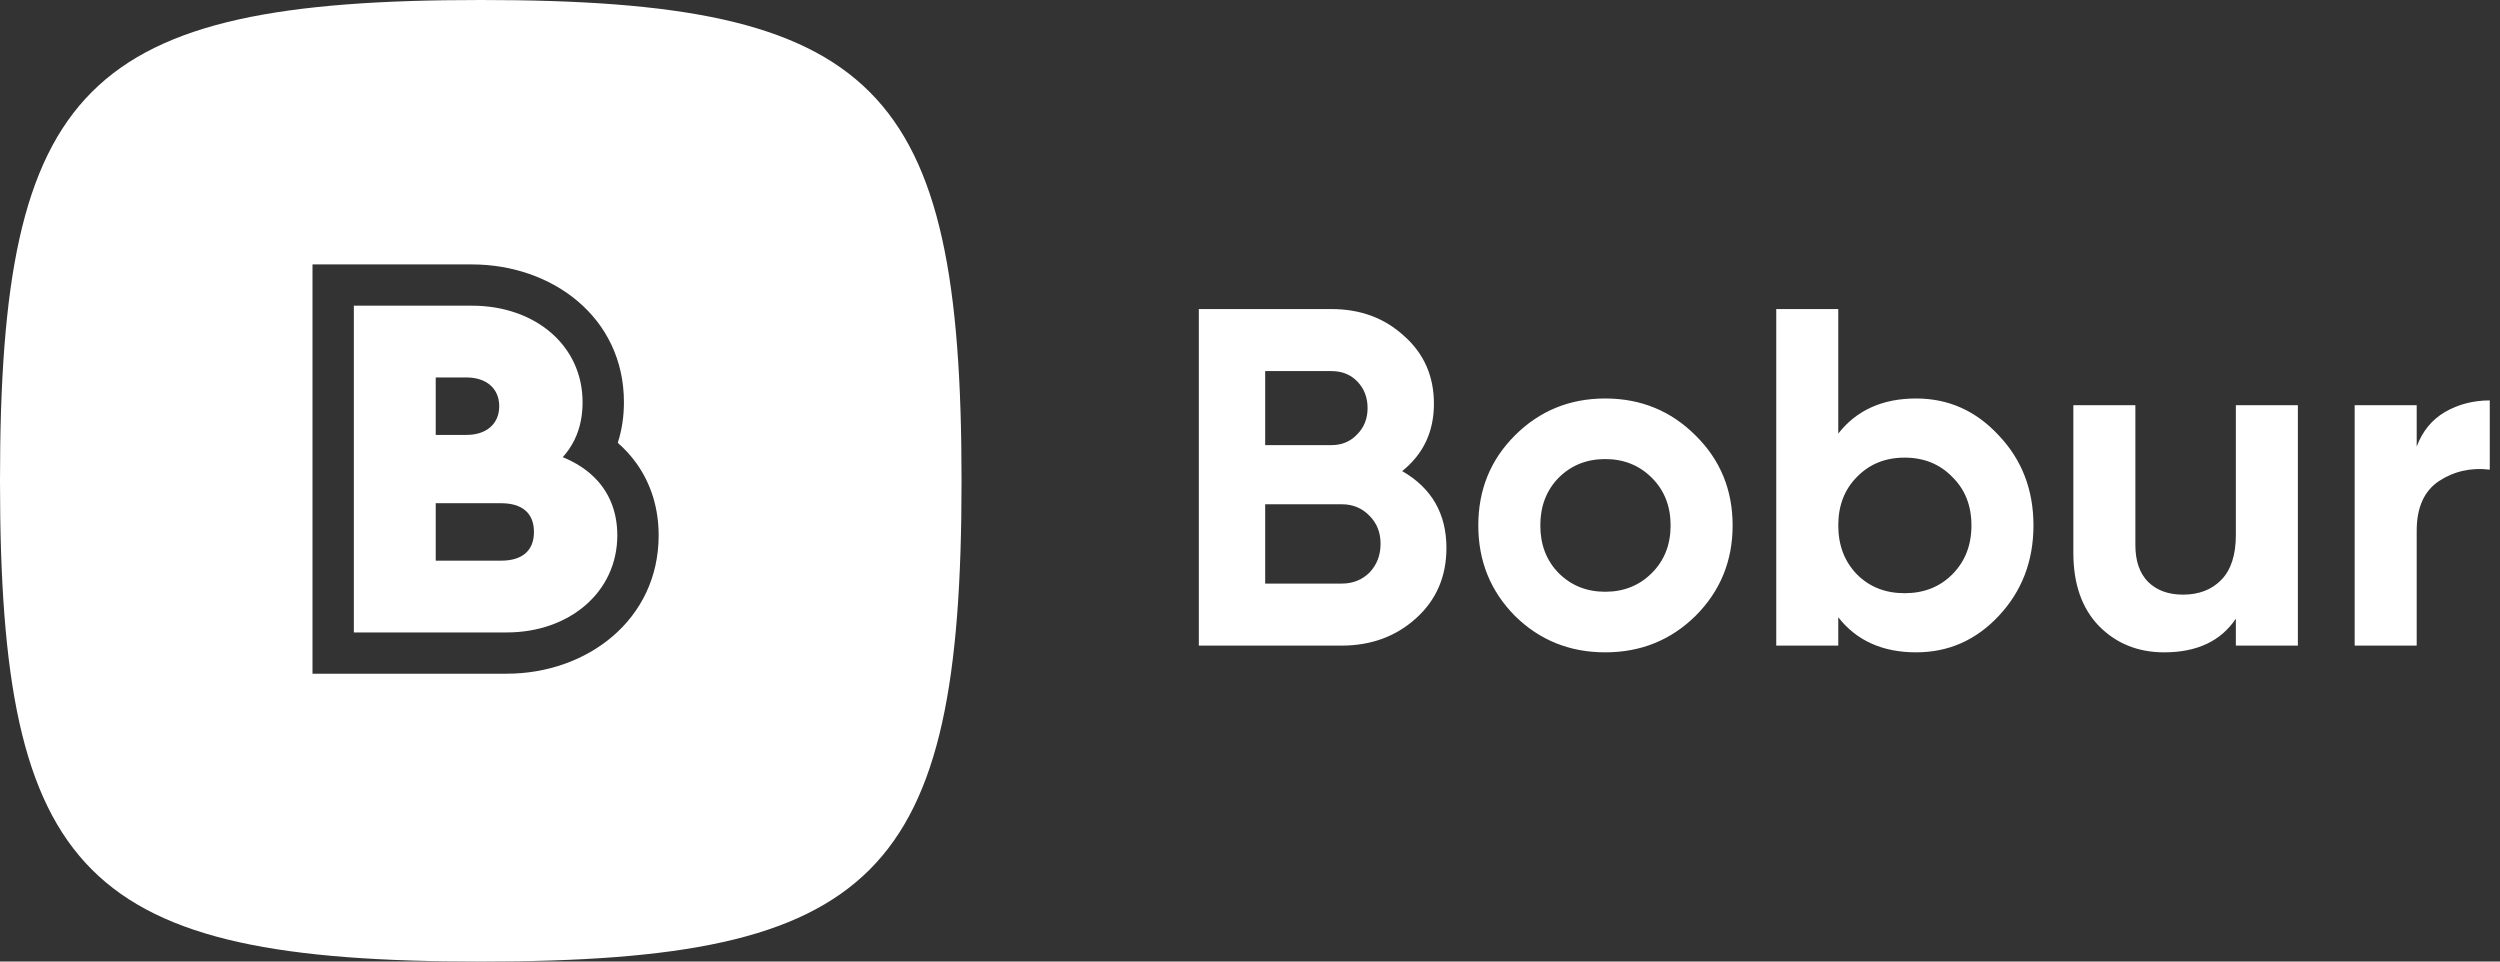 <svg width="182" height="70" viewBox="0 0 182 70" fill="none" xmlns="http://www.w3.org/2000/svg">
<rect x="0" y="0" width="182" height="70" fill="#333333" stroke="none"/>
<path fill-rule="evenodd" clip-rule="evenodd" d="M35 0C6.178 0 0 6.178 0 35C0 63.822 6.178 70 35 70C63.822 70 70 63.822 70 35C70 6.178 63.822 0 35 0ZM25.76 22.254V46.042H36.885C41.472 46.042 44.94 43.087 44.94 38.978C44.94 37.355 44.42 36.01 43.478 34.974C42.83 34.261 41.982 33.694 40.967 33.283C41.663 32.511 42.101 31.611 42.295 30.582C42.373 30.169 42.411 29.736 42.411 29.282C42.411 25.137 38.944 22.254 34.357 22.254H25.76ZM46.34 33.739C45.939 33.178 45.48 32.678 44.973 32.237C45.278 31.298 45.422 30.306 45.422 29.282C45.422 23.076 40.172 19.25 34.357 19.25H22.75V49.046H36.885C42.733 49.046 47.95 45.12 47.95 38.978C47.95 37.045 47.419 35.251 46.34 33.739ZM33.959 31.661C34.237 31.661 34.495 31.632 34.73 31.576C35.747 31.335 36.343 30.595 36.343 29.571C36.343 28.546 35.747 27.806 34.73 27.565C34.495 27.509 34.237 27.48 33.959 27.48H31.72V31.661H33.959ZM36.651 37.802C36.654 37.802 36.656 37.801 36.655 37.801C36.655 37.801 36.651 37.802 36.642 37.804C36.646 37.803 36.649 37.803 36.651 37.802ZM36.642 39.647C36.651 39.649 36.656 39.65 36.655 39.65C36.655 39.65 36.651 39.649 36.642 39.647ZM38.872 38.725C38.872 40.131 37.969 40.816 36.488 40.816H31.72V36.635H36.488C37.969 36.635 38.872 37.32 38.872 38.725Z" fill="white"/>
<path d="M102.08 34.295C104.227 35.532 105.3 37.398 105.3 39.895C105.3 41.972 104.565 43.675 103.095 45.005C101.625 46.335 99.817 47 97.67 47H87.275V22.5H96.935C99.035 22.5 100.797 23.153 102.22 24.46C103.667 25.743 104.39 27.388 104.39 29.395C104.39 31.425 103.62 33.058 102.08 34.295ZM96.935 27.015H92.105V32.405H96.935C97.682 32.405 98.3 32.148 98.79 31.635C99.303 31.122 99.56 30.48 99.56 29.71C99.56 28.94 99.315 28.298 98.825 27.785C98.335 27.272 97.705 27.015 96.935 27.015ZM97.67 42.485C98.487 42.485 99.163 42.217 99.7 41.68C100.237 41.12 100.505 40.42 100.505 39.58C100.505 38.763 100.237 38.087 99.7 37.55C99.163 36.99 98.487 36.71 97.67 36.71H92.105V42.485H97.67ZM123.44 44.83C121.643 46.603 119.45 47.49 116.86 47.49C114.27 47.49 112.077 46.603 110.28 44.83C108.507 43.033 107.62 40.84 107.62 38.25C107.62 35.66 108.507 33.478 110.28 31.705C112.077 29.908 114.27 29.01 116.86 29.01C119.45 29.01 121.643 29.908 123.44 31.705C125.237 33.478 126.135 35.66 126.135 38.25C126.135 40.84 125.237 43.033 123.44 44.83ZM113.465 41.715C114.375 42.625 115.507 43.08 116.86 43.08C118.213 43.08 119.345 42.625 120.255 41.715C121.165 40.805 121.62 39.65 121.62 38.25C121.62 36.85 121.165 35.695 120.255 34.785C119.345 33.875 118.213 33.42 116.86 33.42C115.507 33.42 114.375 33.875 113.465 34.785C112.578 35.695 112.135 36.85 112.135 38.25C112.135 39.65 112.578 40.805 113.465 41.715ZM139.496 29.01C141.853 29.01 143.859 29.908 145.516 31.705C147.196 33.478 148.036 35.66 148.036 38.25C148.036 40.84 147.196 43.033 145.516 44.83C143.859 46.603 141.853 47.49 139.496 47.49C137.046 47.49 135.156 46.638 133.826 44.935V47H129.311V22.5H133.826V31.565C135.156 29.862 137.046 29.01 139.496 29.01ZM135.191 41.82C136.101 42.73 137.256 43.185 138.656 43.185C140.056 43.185 141.211 42.73 142.121 41.82C143.054 40.887 143.521 39.697 143.521 38.25C143.521 36.803 143.054 35.625 142.121 34.715C141.211 33.782 140.056 33.315 138.656 33.315C137.256 33.315 136.101 33.782 135.191 34.715C134.281 35.625 133.826 36.803 133.826 38.25C133.826 39.697 134.281 40.887 135.191 41.82ZM162.77 29.5H167.285V47H162.77V45.04C161.674 46.673 159.935 47.49 157.555 47.49C155.642 47.49 154.055 46.848 152.795 45.565C151.559 44.282 150.94 42.508 150.94 40.245V29.5H155.455V39.685C155.455 40.852 155.77 41.75 156.4 42.38C157.03 42.987 157.87 43.29 158.92 43.29C160.087 43.29 161.02 42.928 161.72 42.205C162.42 41.482 162.77 40.397 162.77 38.95V29.5ZM175.935 32.51C176.355 31.39 177.044 30.55 178 29.99C178.98 29.43 180.065 29.15 181.255 29.15V34.19C179.879 34.027 178.642 34.307 177.545 35.03C176.472 35.753 175.935 36.955 175.935 38.635V47H171.42V29.5H175.935V32.51Z" fill="white"/>
</svg>
